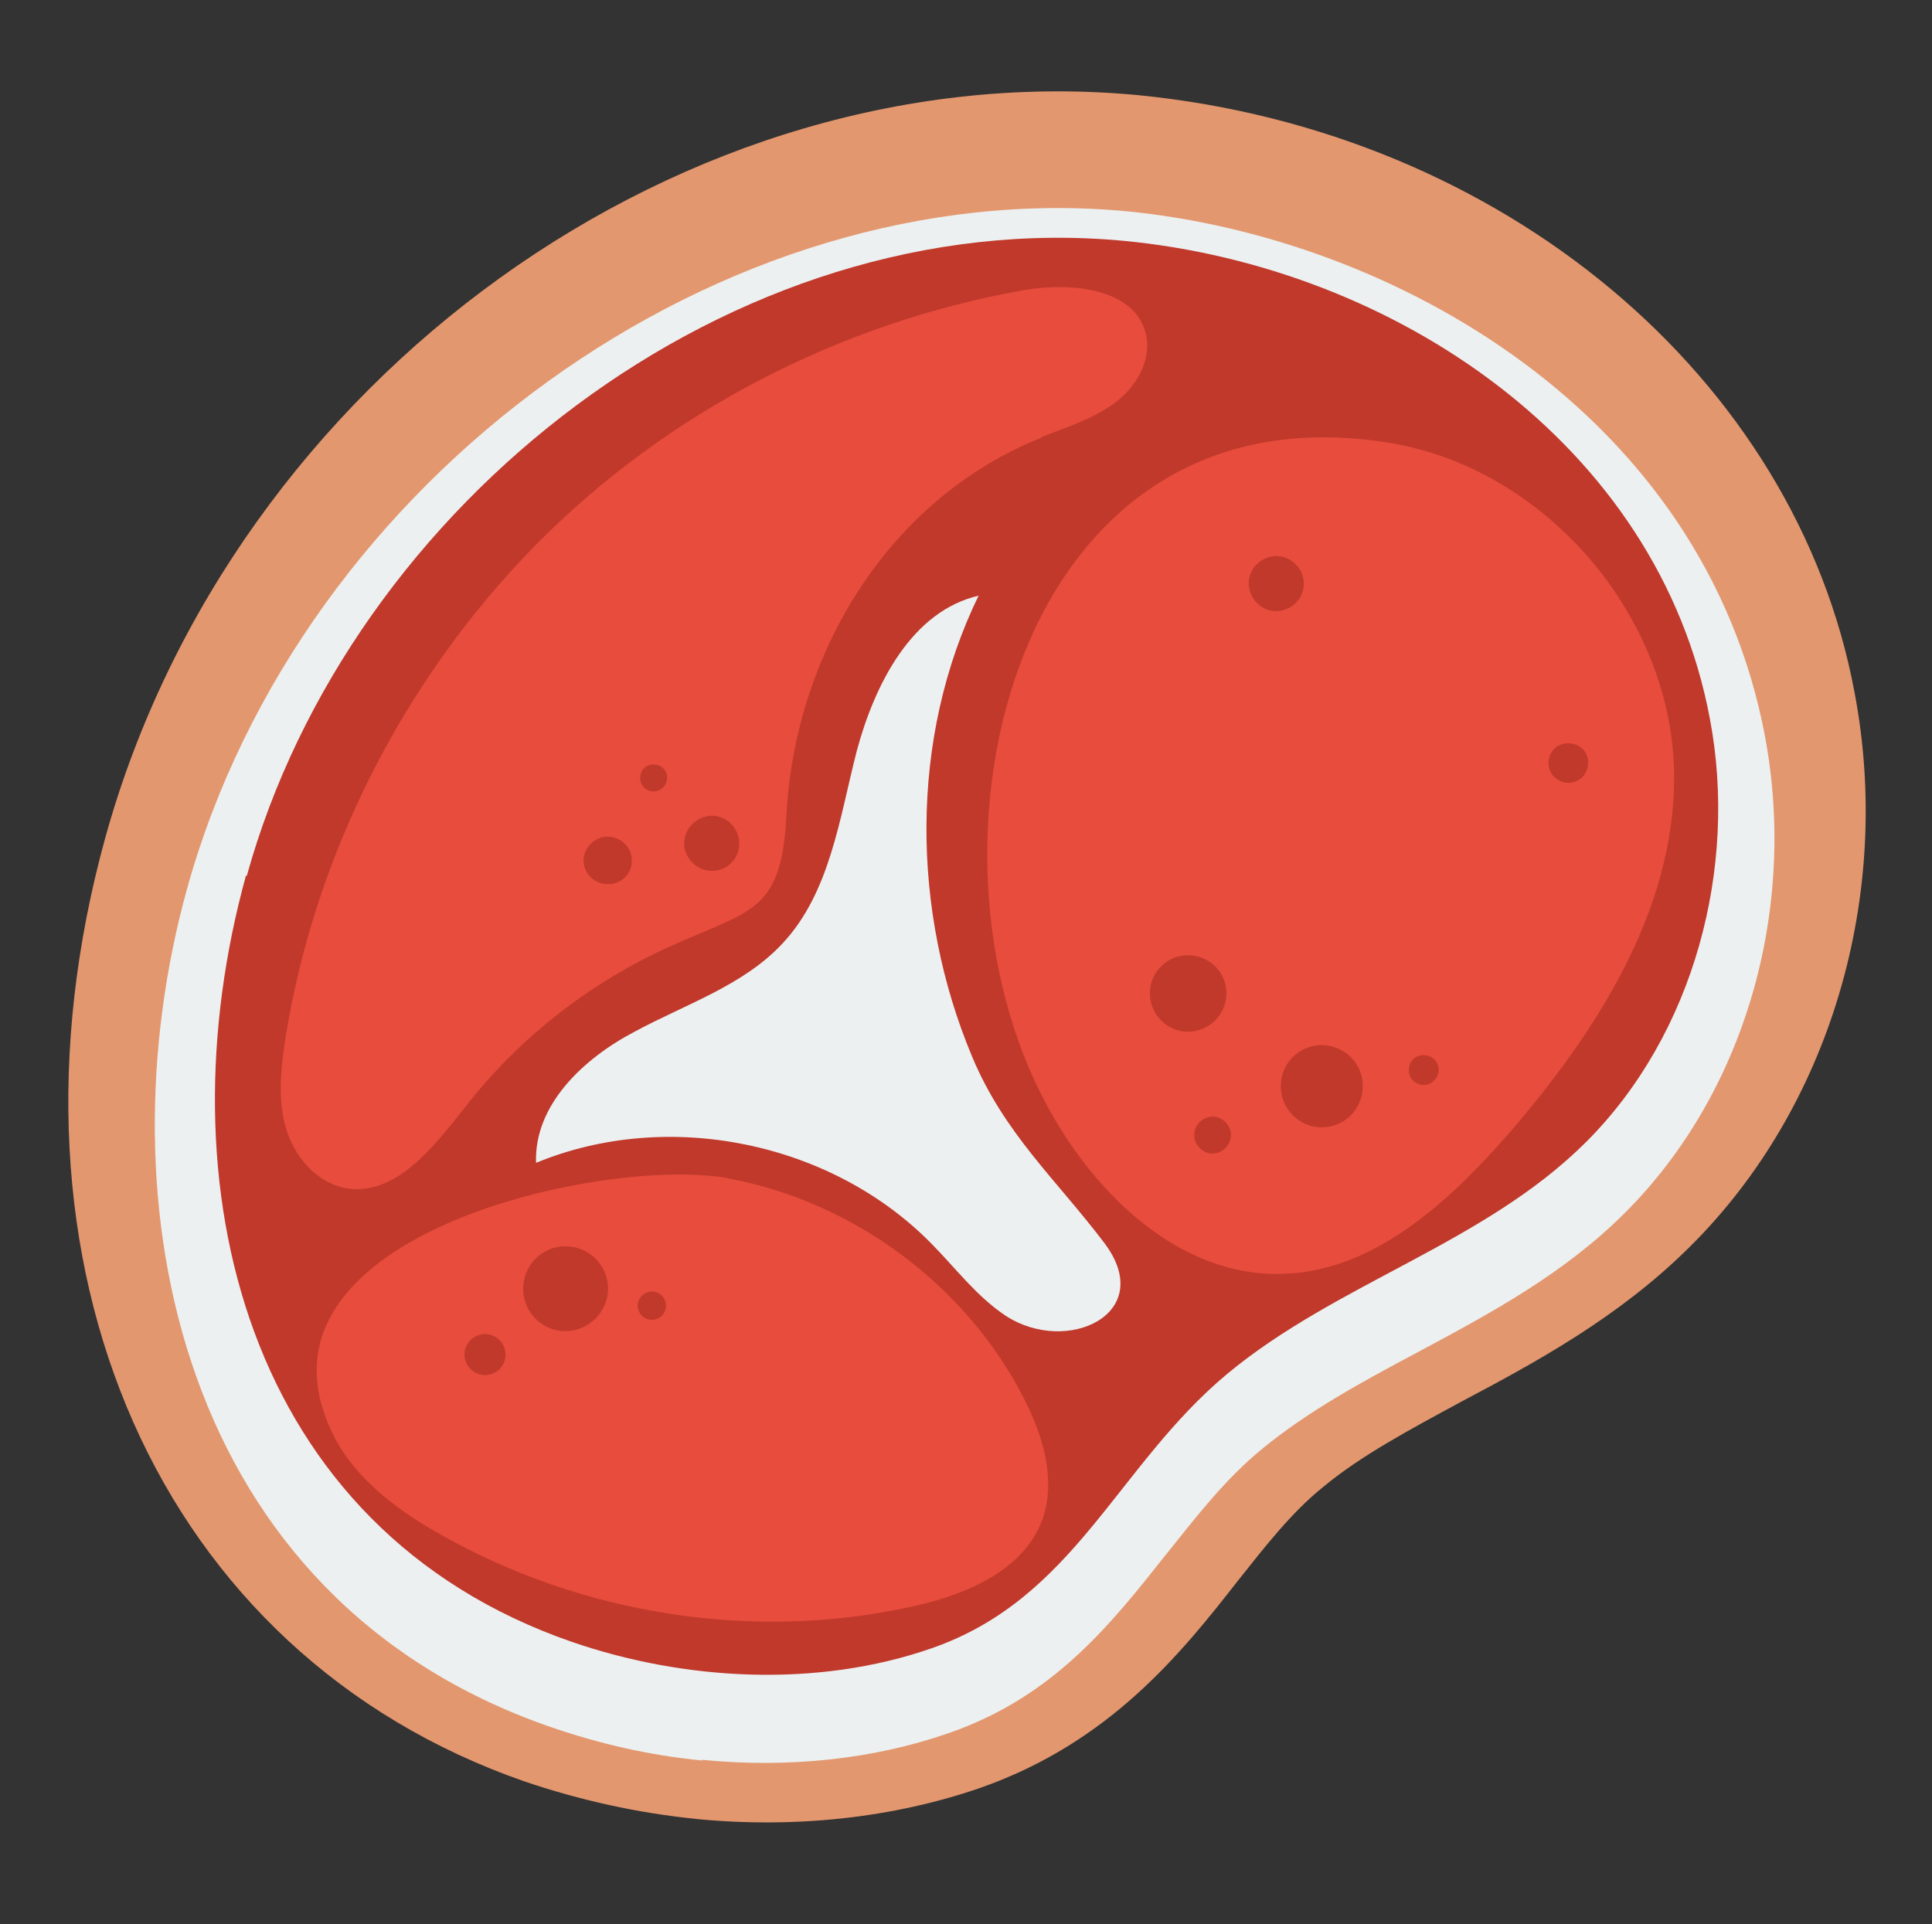 <svg width="53.557" height="53.345" viewBox="0 0 53.557 53.345" fill="none" xmlns="http://www.w3.org/2000/svg" xmlns:xlink="http://www.w3.org/1999/xlink">
	<rect x="0" y="0" width="53.557" height="53.345" fill="#333333" stroke="none"/>
	<desc>
			Created with Pixso.
	</desc>
	<defs/>
	<path id="Vector" d="M19.31 50.43C17.69 50.27 16.07 49.91 14.54 49.39C4.41 45.87 -0.36 35.11 2.92 23.22C6.45 10.48 19.02 1.44 31.57 2.64C41.64 3.64 49.78 10.45 51.41 19.2C52.48 24.82 50.73 30.72 46.84 34.57C44.88 36.52 42.57 37.77 40.53 38.85C39.07 39.64 37.7 40.37 36.65 41.25C35.81 41.93 35.09 42.85 34.32 43.82C32.75 45.83 30.77 48.31 27.17 49.57C24.77 50.4 22.04 50.7 19.29 50.43L19.31 50.43Z" fill="#E3976E" fill-opacity="1" fill-rule="nonzero"/>
	<path id="Vector" d="M19.47 48.81C18.02 48.67 16.62 48.35 15.26 47.88C4.92 44.3 2.79 33.33 5.18 24.66C8.34 13.23 20.03 4.79 31.26 5.86C38.63 6.59 47.25 11.46 48.93 20.43C49.83 25.27 48.35 30.33 45.04 33.63C43.34 35.33 41.28 36.43 39.3 37.49C37.74 38.32 36.27 39.12 35 40.16C33.97 41 33.18 42.03 32.33 43.09C30.8 45.02 29.22 47.04 26.3 48.05C24.24 48.77 21.87 49.03 19.45 48.79L19.47 48.81Z" fill="#ECF0F1" fill-opacity="1" fill-rule="nonzero"/>
	<path id="Vector" d="M6.84 24.29C9.69 13.98 20.28 5.64 31.18 6.68C38.61 7.4 45.97 12.28 47.4 19.93C48.18 24.04 46.97 28.67 43.96 31.67C41.14 34.48 37.07 35.56 34.02 38.09C30.95 40.65 29.8 44.32 25.82 45.7C22.66 46.8 18.98 46.6 15.85 45.52C6.78 42.38 4.46 32.83 6.82 24.27L6.84 24.29Z" fill="#C0392B" fill-opacity="1" fill-rule="nonzero"/>
	<path id="Vector" d="M27.15 16.51C25.28 16.93 24.25 18.96 23.75 20.82C23.27 22.69 23.01 24.75 21.69 26.16C20.6 27.33 19 27.84 17.58 28.61C16.17 29.35 14.8 30.64 14.86 32.24C18.51 30.73 23.05 31.65 25.83 34.49C26.49 35.16 27.08 35.95 27.88 36.48C29.58 37.59 32.08 36.42 30.62 34.47C29.28 32.7 27.84 31.43 26.95 29.3C25.26 25.27 25.2 20.47 27.13 16.51L27.15 16.51Z" fill="#ECF0F1" fill-opacity="1" fill-rule="nonzero"/>
	<path id="Vector" d="M38.47 12.27C42.85 12.96 46.42 17.13 46.41 21.58C46.4 25.31 44.21 28.68 41.77 31.49C40.1 33.39 38.02 35.28 35.5 35.32C32.71 35.38 30.37 33.14 29.04 30.68C25.1 23.48 28.07 10.61 38.47 12.27Z" fill="#E74C3C" fill-opacity="1" fill-rule="nonzero"/>
	<path id="Vector" d="M28.89 12.11C29.58 11.84 30.29 11.62 30.89 11.18C31.48 10.75 31.93 10.01 31.77 9.28C31.48 7.99 29.7 7.82 28.4 8.04C23.29 8.94 18.47 11.43 14.83 15.13C11.2 18.83 8.73 23.67 7.91 28.79C7.79 29.61 7.69 30.45 7.92 31.26C8.16 32.07 8.76 32.78 9.57 32.94C10.96 33.19 12.02 31.8 12.9 30.69C14.35 28.82 16.27 27.31 18.4 26.32C20.77 25.22 21.66 25.38 21.8 22.62C22.03 18.13 24.62 13.83 28.88 12.13L28.89 12.11Z" fill="#E74C3C" fill-opacity="1" fill-rule="nonzero"/>
	<path id="Vector" d="M20.18 32.67C23.66 33.31 26.8 35.64 28.4 38.8C28.92 39.83 29.28 41.03 28.9 42.12C28.38 43.56 26.74 44.23 25.25 44.55C20.82 45.52 16.07 44.75 12.15 42.51C10.9 41.8 9.69 40.87 9.13 39.55C6.78 34.2 16.83 32.04 20.21 32.67L20.18 32.67Z" fill="#E74C3C" fill-opacity="1" fill-rule="nonzero"/>
	<path id="Vector" d="M34.12 31.52C34.09 31.79 33.84 32.01 33.56 31.98C33.29 31.95 33.08 31.69 33.11 31.42C33.13 31.15 33.39 30.94 33.66 30.96C33.94 30.99 34.15 31.25 34.12 31.52Z" fill="#C0392B" fill-opacity="1" fill-rule="nonzero"/>
	<path id="Vector" d="M37.77 30.23C37.71 30.85 37.16 31.31 36.53 31.25C35.91 31.19 35.45 30.63 35.51 30C35.57 29.38 36.13 28.92 36.75 28.98C37.38 29.05 37.84 29.6 37.77 30.23Z" fill="#C0392B" fill-opacity="1" fill-rule="nonzero"/>
	<path id="Vector" d="M39.88 29.71C39.85 29.92 39.66 30.1 39.43 30.08C39.19 30.05 39.03 29.86 39.06 29.62C39.08 29.39 39.27 29.23 39.51 29.26C39.74 29.28 39.9 29.47 39.88 29.71Z" fill="#C0392B" fill-opacity="1" fill-rule="nonzero"/>
	<path id="Vector" d="M33.99 27.65C33.93 28.23 33.42 28.65 32.83 28.6C32.25 28.54 31.83 28.02 31.88 27.44C31.94 26.85 32.46 26.43 33.04 26.49C33.63 26.55 34.05 27.06 33.99 27.65Z" fill="#C0392B" fill-opacity="1" fill-rule="nonzero"/>
	<path id="Vector" d="M17.51 23.93C17.48 24.28 17.16 24.55 16.78 24.51C16.41 24.47 16.15 24.15 16.18 23.8C16.22 23.45 16.54 23.16 16.91 23.2C17.28 23.24 17.55 23.56 17.51 23.93Z" fill="#C0392B" fill-opacity="1" fill-rule="nonzero"/>
	<path id="Vector" d="M18.49 21.6C18.47 21.8 18.3 21.96 18.08 21.94C17.87 21.92 17.73 21.74 17.75 21.53C17.77 21.32 17.94 21.17 18.16 21.2C18.37 21.22 18.51 21.39 18.49 21.6Z" fill="#C0392B" fill-opacity="1" fill-rule="nonzero"/>
	<path id="Vector" d="M20.49 23.46C20.45 23.89 20.07 24.18 19.66 24.14C19.25 24.1 18.93 23.72 18.97 23.31C19.01 22.9 19.4 22.58 19.81 22.62C20.22 22.66 20.53 23.05 20.49 23.46Z" fill="#C0392B" fill-opacity="1" fill-rule="nonzero"/>
	<path id="Vector" d="M14.01 37.61C13.98 37.93 13.7 38.15 13.39 38.12C13.08 38.09 12.85 37.81 12.88 37.5C12.91 37.19 13.19 36.96 13.5 36.99C13.81 37.02 14.04 37.3 14.01 37.61Z" fill="#C0392B" fill-opacity="1" fill-rule="nonzero"/>
	<path id="Vector" d="M16.85 35.84C16.78 36.49 16.2 36.96 15.56 36.9C14.92 36.84 14.44 36.26 14.51 35.61C14.57 34.97 15.15 34.49 15.79 34.56C16.44 34.62 16.91 35.2 16.85 35.84Z" fill="#C0392B" fill-opacity="1" fill-rule="nonzero"/>
	<path id="Vector" d="M18.46 36.24C18.44 36.45 18.25 36.61 18.03 36.59C17.82 36.57 17.66 36.38 17.68 36.16C17.7 35.95 17.9 35.79 18.11 35.81C18.33 35.83 18.48 36.03 18.46 36.24Z" fill="#C0392B" fill-opacity="1" fill-rule="nonzero"/>
	<path id="Vector" d="M36.14 16.25C36.1 16.68 35.71 16.98 35.3 16.94C34.89 16.9 34.58 16.51 34.62 16.1C34.66 15.69 35.05 15.38 35.45 15.42C35.86 15.46 36.18 15.84 36.14 16.25Z" fill="#C0392B" fill-opacity="1" fill-rule="nonzero"/>
	<path id="Vector" d="M44.02 21.21C43.99 21.52 43.72 21.73 43.42 21.7C43.13 21.67 42.9 21.41 42.93 21.1C42.96 20.79 43.22 20.58 43.53 20.61C43.84 20.64 44.06 20.9 44.02 21.21Z" fill="#C0392B" fill-opacity="1" fill-rule="nonzero"/>
</svg>
